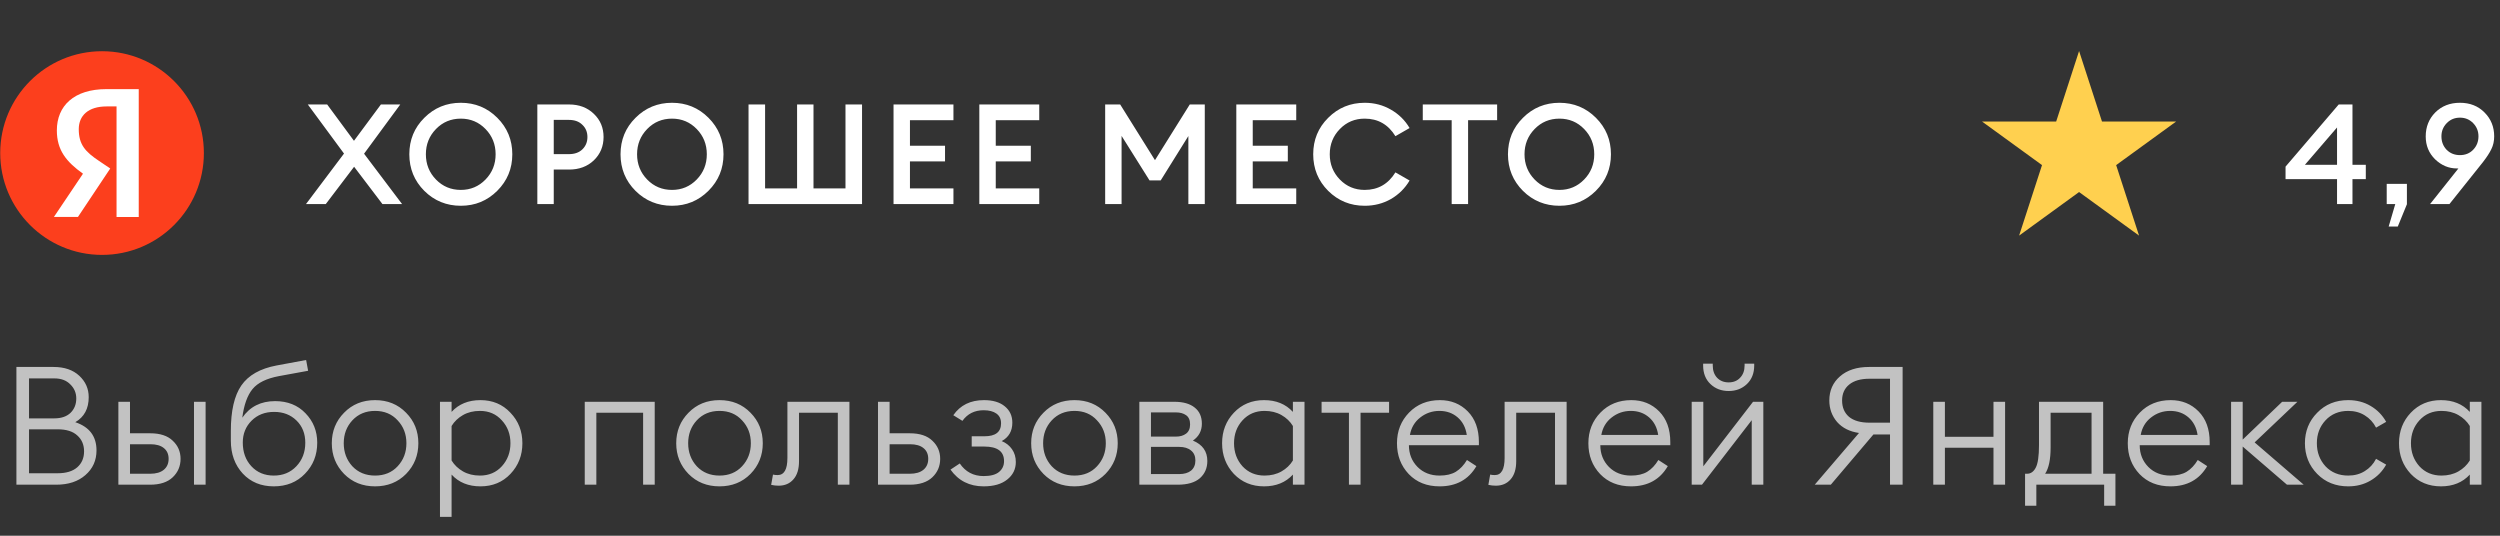 <svg width="196" height="42" viewBox="0 0 196 42" fill="none" xmlns="http://www.w3.org/2000/svg">
<rect x="0" y="0" width="196" height="42" fill="#333333" stroke="none"/>
<path d="M25.54 16H23.989L26.97 12.04L24.132 8.19H25.65L27.751 11.039L29.863 8.19H31.381L28.543 12.051L31.524 16H29.984L27.762 13.074L25.54 16ZM36.128 14.889C36.891 14.889 37.536 14.618 38.064 14.075C38.592 13.532 38.856 12.872 38.856 12.095C38.856 11.318 38.592 10.658 38.064 10.115C37.536 9.572 36.891 9.301 36.128 9.301C35.358 9.301 34.709 9.572 34.181 10.115C33.653 10.658 33.389 11.318 33.389 12.095C33.389 12.872 33.653 13.532 34.181 14.075C34.709 14.618 35.358 14.889 36.128 14.889ZM38.988 14.955C38.203 15.74 37.25 16.132 36.128 16.132C35.006 16.132 34.053 15.743 33.268 14.966C32.483 14.181 32.091 13.224 32.091 12.095C32.091 10.966 32.483 10.012 33.268 9.235C34.053 8.45 35.006 8.058 36.128 8.058C37.25 8.058 38.203 8.45 38.988 9.235C39.773 10.02 40.165 10.973 40.165 12.095C40.165 13.217 39.773 14.17 38.988 14.955ZM46.56 8.927C47.066 9.411 47.319 10.016 47.319 10.742C47.319 11.468 47.066 12.077 46.56 12.568C46.054 13.052 45.405 13.294 44.613 13.294H43.414V16H42.127V8.19H44.613C45.405 8.19 46.054 8.436 46.56 8.927ZM45.658 11.71C45.922 11.453 46.054 11.131 46.054 10.742C46.054 10.353 45.922 10.034 45.658 9.785C45.402 9.528 45.05 9.4 44.602 9.4H43.414V12.084H44.602C45.05 12.084 45.402 11.959 45.658 11.71ZM52.686 14.889C53.449 14.889 54.094 14.618 54.622 14.075C55.15 13.532 55.414 12.872 55.414 12.095C55.414 11.318 55.15 10.658 54.622 10.115C54.094 9.572 53.449 9.301 52.686 9.301C51.916 9.301 51.267 9.572 50.739 10.115C50.211 10.658 49.947 11.318 49.947 12.095C49.947 12.872 50.211 13.532 50.739 14.075C51.267 14.618 51.916 14.889 52.686 14.889ZM55.546 14.955C54.761 15.74 53.808 16.132 52.686 16.132C51.564 16.132 50.611 15.743 49.826 14.966C49.041 14.181 48.649 13.224 48.649 12.095C48.649 10.966 49.041 10.012 49.826 9.235C50.611 8.45 51.564 8.058 52.686 8.058C53.808 8.058 54.761 8.45 55.546 9.235C56.331 10.02 56.723 10.973 56.723 12.095C56.723 13.217 56.331 14.17 55.546 14.955ZM58.685 16V8.19H59.983V14.768H62.491V8.19H63.778V14.768H66.286V8.19H67.584V16H58.685ZM70.053 16V8.19H74.75V9.422H71.34V11.424H74.09V12.656H71.34V14.768H74.75V16H70.053ZM76.779 16V8.19H81.477V9.422H78.067V11.424H80.817V12.656H78.067V14.768H81.477V16H76.779ZM86.645 16V8.19H87.822L90.55 12.557L93.278 8.19H94.455V16H93.168V10.665L91.001 14.141H90.121L87.932 10.654V16H86.645ZM96.927 16V8.19H101.625V9.422H98.215V11.424H100.965V12.656H98.215V14.768H101.625V16H96.927ZM106.992 16.132C105.87 16.132 104.917 15.743 104.132 14.966C103.347 14.181 102.955 13.224 102.955 12.095C102.955 10.966 103.347 10.012 104.132 9.235C104.917 8.45 105.87 8.058 106.992 8.058C107.747 8.058 108.433 8.238 109.049 8.597C109.665 8.949 110.153 9.429 110.512 10.038L109.401 10.676C108.836 9.759 108.033 9.301 106.992 9.301C106.222 9.301 105.573 9.572 105.045 10.115C104.517 10.658 104.253 11.318 104.253 12.095C104.253 12.872 104.517 13.532 105.045 14.075C105.573 14.618 106.222 14.889 106.992 14.889C108.033 14.889 108.836 14.431 109.401 13.514L110.512 14.152C110.153 14.761 109.665 15.245 109.049 15.604C108.433 15.956 107.747 16.132 106.992 16.132ZM113.811 16V9.422H111.545V8.19H117.375V9.422H115.098V16H113.811ZM122.261 14.889C123.024 14.889 123.669 14.618 124.197 14.075C124.725 13.532 124.989 12.872 124.989 12.095C124.989 11.318 124.725 10.658 124.197 10.115C123.669 9.572 123.024 9.301 122.261 9.301C121.491 9.301 120.842 9.572 120.314 10.115C119.786 10.658 119.522 11.318 119.522 12.095C119.522 12.872 119.786 13.532 120.314 14.075C120.842 14.618 121.491 14.889 122.261 14.889ZM125.121 14.955C124.336 15.74 123.383 16.132 122.261 16.132C121.139 16.132 120.186 15.743 119.401 14.966C118.616 14.181 118.224 13.224 118.224 12.095C118.224 10.966 118.616 10.012 119.401 9.235C120.186 8.45 121.139 8.058 122.261 8.058C123.383 8.058 124.336 8.45 125.121 9.235C125.906 10.02 126.298 10.973 126.298 12.095C126.298 13.217 125.906 14.17 125.121 14.955Z" fill="white"/>
<path d="M183.224 16V14.042H179.187V13.063L183.356 8.19H184.434V12.92H185.479V14.042H184.434V16H183.224ZM180.705 12.92H183.224V9.994L180.705 12.92ZM187.272 17.76L187.789 16H187.118V14.416H188.702V16.011L187.987 17.76H187.272ZM190.517 16L192.739 13.206H192.618C191.98 13.206 191.412 12.968 190.913 12.491C190.422 12.007 190.176 11.409 190.176 10.698C190.176 9.95 190.425 9.323 190.924 8.817C191.43 8.311 192.075 8.058 192.86 8.058C193.645 8.058 194.286 8.311 194.785 8.817C195.291 9.323 195.544 9.946 195.544 10.687C195.544 11.061 195.471 11.395 195.324 11.688C195.185 11.981 194.961 12.326 194.653 12.722L192.035 16H190.517ZM191.815 11.743C192.094 12.022 192.442 12.161 192.86 12.161C193.278 12.161 193.623 12.022 193.894 11.743C194.173 11.457 194.312 11.105 194.312 10.687C194.312 10.284 194.173 9.939 193.894 9.653C193.615 9.367 193.271 9.224 192.86 9.224C192.449 9.224 192.105 9.367 191.826 9.653C191.547 9.939 191.408 10.284 191.408 10.687C191.408 11.105 191.544 11.457 191.815 11.743Z" fill="white"/>
<path d="M1.287 38V28.77H4.199C5.048 28.77 5.72 29 6.214 29.459C6.708 29.918 6.955 30.477 6.955 31.136C6.955 32.037 6.604 32.692 5.902 33.099C7.011 33.472 7.566 34.208 7.566 35.309C7.566 36.098 7.276 36.743 6.695 37.246C6.123 37.749 5.36 38 4.407 38H1.287ZM2.275 37.103H4.511C5.187 37.103 5.703 36.947 6.058 36.635C6.413 36.323 6.591 35.907 6.591 35.387C6.591 34.867 6.413 34.451 6.058 34.139C5.711 33.818 5.2 33.658 4.524 33.658H2.275V37.103ZM2.275 32.8H4.264C4.801 32.8 5.222 32.657 5.525 32.371C5.828 32.076 5.98 31.699 5.98 31.24C5.98 30.807 5.824 30.438 5.512 30.135C5.209 29.823 4.793 29.667 4.264 29.667H2.275V32.8ZM15.209 38V31.5H16.119V38H15.209ZM9.281 38V31.5H10.191V33.97H11.777C12.557 33.97 13.146 34.165 13.545 34.555C13.952 34.936 14.156 35.409 14.156 35.972C14.156 36.544 13.952 37.025 13.545 37.415C13.138 37.805 12.544 38 11.764 38H9.281ZM10.191 34.828V37.142H11.777C12.236 37.142 12.592 37.038 12.843 36.83C13.094 36.622 13.22 36.336 13.22 35.972C13.22 35.608 13.094 35.326 12.843 35.127C12.6 34.928 12.249 34.828 11.79 34.828H10.191ZM23.909 37.142C23.277 37.801 22.462 38.13 21.465 38.13C20.469 38.13 19.658 37.796 19.034 37.129C18.41 36.453 18.098 35.591 18.098 34.542V33.788C18.098 32.211 18.371 31.023 18.917 30.226C19.472 29.42 20.395 28.896 21.686 28.653L24 28.224L24.156 29.069L21.881 29.485C20.902 29.667 20.209 30.005 19.801 30.499C19.394 30.993 19.125 31.743 18.995 32.748C19.593 31.881 20.451 31.448 21.569 31.448C22.549 31.448 23.342 31.764 23.948 32.397C24.564 33.03 24.871 33.801 24.871 34.711C24.871 35.673 24.551 36.483 23.909 37.142ZM19.71 36.557C20.161 37.042 20.746 37.285 21.465 37.285C22.185 37.285 22.774 37.042 23.233 36.557C23.701 36.063 23.935 35.448 23.935 34.711C23.935 34 23.706 33.42 23.246 32.969C22.787 32.518 22.202 32.293 21.491 32.293C20.772 32.293 20.183 32.523 19.723 32.982C19.264 33.441 19.034 34.013 19.034 34.698C19.034 35.452 19.26 36.072 19.71 36.557ZM31.837 37.155C31.196 37.805 30.386 38.13 29.406 38.13C28.427 38.13 27.617 37.805 26.975 37.155C26.334 36.496 26.013 35.695 26.013 34.75C26.013 33.805 26.334 33.008 26.975 32.358C27.617 31.699 28.427 31.37 29.406 31.37C30.386 31.37 31.196 31.699 31.837 32.358C32.479 33.008 32.799 33.805 32.799 34.75C32.799 35.695 32.479 36.496 31.837 37.155ZM27.625 36.557C28.085 37.042 28.678 37.285 29.406 37.285C30.134 37.285 30.724 37.042 31.174 36.557C31.634 36.063 31.863 35.461 31.863 34.75C31.863 34.039 31.634 33.441 31.174 32.956C30.724 32.462 30.134 32.215 29.406 32.215C28.678 32.215 28.085 32.462 27.625 32.956C27.175 33.441 26.949 34.039 26.949 34.75C26.949 35.461 27.175 36.063 27.625 36.557ZM34.494 40.522V31.5H35.404V32.293C35.967 31.678 36.721 31.37 37.666 31.37C38.619 31.37 39.404 31.699 40.019 32.358C40.643 33.008 40.955 33.805 40.955 34.75C40.955 35.695 40.643 36.496 40.019 37.155C39.404 37.805 38.619 38.13 37.666 38.13C36.721 38.13 35.967 37.822 35.404 37.207V40.522H34.494ZM37.627 37.285C38.329 37.285 38.901 37.042 39.343 36.557C39.794 36.063 40.019 35.461 40.019 34.75C40.019 34.039 39.794 33.441 39.343 32.956C38.901 32.462 38.329 32.215 37.627 32.215C37.124 32.215 36.682 32.323 36.301 32.54C35.92 32.757 35.621 33.043 35.404 33.398V36.102C35.621 36.457 35.92 36.743 36.301 36.96C36.682 37.177 37.124 37.285 37.627 37.285ZM45.844 38V31.5H51.33V38H50.42V32.358H46.754V38H45.844ZM58.84 37.155C58.199 37.805 57.389 38.13 56.409 38.13C55.43 38.13 54.62 37.805 53.978 37.155C53.337 36.496 53.016 35.695 53.016 34.75C53.016 33.805 53.337 33.008 53.978 32.358C54.62 31.699 55.43 31.37 56.409 31.37C57.389 31.37 58.199 31.699 58.84 32.358C59.482 33.008 59.802 33.805 59.802 34.75C59.802 35.695 59.482 36.496 58.84 37.155ZM54.628 36.557C55.088 37.042 55.681 37.285 56.409 37.285C57.137 37.285 57.727 37.042 58.177 36.557C58.637 36.063 58.866 35.461 58.866 34.75C58.866 34.039 58.637 33.441 58.177 32.956C57.727 32.462 57.137 32.215 56.409 32.215C55.681 32.215 55.088 32.462 54.628 32.956C54.178 33.441 53.952 34.039 53.952 34.75C53.952 35.461 54.178 36.063 54.628 36.557ZM61.044 38.078C60.845 38.078 60.65 38.056 60.459 38.013L60.602 37.207C60.698 37.233 60.819 37.246 60.966 37.246C61.478 37.246 61.733 36.8 61.733 35.907V31.5H66.595V38H65.685V32.358H62.643V36.154C62.643 36.778 62.496 37.255 62.201 37.584C61.915 37.913 61.53 38.078 61.044 38.078ZM68.835 38V31.5H69.745V33.97H71.331C72.111 33.97 72.7 34.165 73.099 34.555C73.506 34.936 73.71 35.409 73.71 35.972C73.71 36.544 73.506 37.025 73.099 37.415C72.692 37.805 72.098 38 71.318 38H68.835ZM69.745 34.828V37.142H71.331C71.79 37.142 72.145 37.038 72.397 36.83C72.648 36.622 72.774 36.336 72.774 35.972C72.774 35.608 72.648 35.326 72.397 35.127C72.154 34.928 71.803 34.828 71.344 34.828H69.745ZM77.118 38.13C76.009 38.13 75.142 37.692 74.518 36.817L75.246 36.336C75.697 36.995 76.321 37.324 77.118 37.324C77.664 37.324 78.067 37.216 78.327 36.999C78.587 36.782 78.717 36.501 78.717 36.154C78.717 35.391 78.201 35.01 77.17 35.01H76.182V34.204H77.183C78.05 34.204 78.483 33.866 78.483 33.19C78.483 32.852 78.362 32.596 78.119 32.423C77.876 32.25 77.543 32.163 77.118 32.163C76.407 32.163 75.853 32.44 75.454 32.995L74.739 32.553C75.285 31.764 76.087 31.37 77.144 31.37C77.837 31.37 78.379 31.53 78.769 31.851C79.168 32.172 79.367 32.601 79.367 33.138C79.367 33.797 79.09 34.278 78.535 34.581C78.873 34.72 79.142 34.932 79.341 35.218C79.54 35.504 79.64 35.838 79.64 36.219C79.64 36.782 79.415 37.242 78.964 37.597C78.522 37.952 77.907 38.13 77.118 38.13ZM86.668 37.155C86.027 37.805 85.217 38.13 84.237 38.13C83.258 38.13 82.448 37.805 81.806 37.155C81.165 36.496 80.844 35.695 80.844 34.75C80.844 33.805 81.165 33.008 81.806 32.358C82.448 31.699 83.258 31.37 84.237 31.37C85.217 31.37 86.027 31.699 86.668 32.358C87.31 33.008 87.63 33.805 87.63 34.75C87.63 35.695 87.31 36.496 86.668 37.155ZM82.457 36.557C82.916 37.042 83.51 37.285 84.237 37.285C84.966 37.285 85.555 37.042 86.005 36.557C86.465 36.063 86.695 35.461 86.695 34.75C86.695 34.039 86.465 33.441 86.005 32.956C85.555 32.462 84.966 32.215 84.237 32.215C83.51 32.215 82.916 32.462 82.457 32.956C82.006 33.441 81.781 34.039 81.781 34.75C81.781 35.461 82.006 36.063 82.457 36.557ZM89.325 38V31.5H92.068C92.761 31.5 93.294 31.652 93.667 31.955C94.04 32.25 94.226 32.67 94.226 33.216C94.226 33.779 93.992 34.221 93.524 34.542C94.278 34.854 94.655 35.387 94.655 36.141C94.655 36.696 94.46 37.146 94.07 37.493C93.68 37.831 93.099 38 92.328 38H89.325ZM90.235 37.168H92.445C92.844 37.168 93.156 37.077 93.381 36.895C93.606 36.704 93.719 36.44 93.719 36.102C93.719 35.764 93.606 35.504 93.381 35.322C93.156 35.131 92.844 35.036 92.445 35.036H90.235V37.168ZM90.235 34.23H92.198C92.519 34.23 92.783 34.152 92.991 33.996C93.199 33.84 93.303 33.597 93.303 33.268C93.303 32.939 93.199 32.7 92.991 32.553C92.783 32.406 92.519 32.332 92.198 32.332H90.235V34.23ZM99.101 38.13C98.148 38.13 97.359 37.805 96.735 37.155C96.12 36.496 95.812 35.695 95.812 34.75C95.812 33.805 96.12 33.008 96.735 32.358C97.359 31.699 98.148 31.37 99.101 31.37C100.046 31.37 100.8 31.678 101.363 32.293V31.5H102.273V38H101.363V37.207C100.8 37.822 100.046 38.13 99.101 38.13ZM99.14 37.285C99.643 37.285 100.085 37.177 100.466 36.96C100.848 36.743 101.147 36.457 101.363 36.102V33.398C101.147 33.043 100.848 32.757 100.466 32.54C100.085 32.323 99.643 32.215 99.14 32.215C98.438 32.215 97.862 32.462 97.411 32.956C96.969 33.441 96.748 34.039 96.748 34.75C96.748 35.461 96.969 36.063 97.411 36.557C97.862 37.042 98.438 37.285 99.14 37.285ZM105.757 38V32.358H103.612V31.5H108.903V32.358H106.667V38H105.757ZM112.864 38.13C111.868 38.13 111.062 37.809 110.446 37.168C109.831 36.518 109.523 35.712 109.523 34.75C109.523 33.797 109.84 32.995 110.472 32.345C111.105 31.695 111.911 31.37 112.89 31.37C113.766 31.37 114.494 31.665 115.074 32.254C115.655 32.843 115.945 33.645 115.945 34.659V34.906H110.459C110.459 35.582 110.685 36.15 111.135 36.609C111.586 37.06 112.162 37.285 112.864 37.285C113.384 37.285 113.809 37.185 114.138 36.986C114.476 36.778 114.767 36.47 115.009 36.063L115.75 36.544C115.135 37.601 114.173 38.13 112.864 38.13ZM110.537 34.1H114.996C114.91 33.519 114.671 33.06 114.281 32.722C113.891 32.384 113.415 32.215 112.851 32.215C112.288 32.215 111.785 32.388 111.343 32.735C110.91 33.073 110.641 33.528 110.537 34.1ZM117.272 38.078C117.073 38.078 116.878 38.056 116.687 38.013L116.83 37.207C116.925 37.233 117.047 37.246 117.194 37.246C117.705 37.246 117.961 36.8 117.961 35.907V31.5H122.823V38H121.913V32.358H118.871V36.154C118.871 36.778 118.724 37.255 118.429 37.584C118.143 37.913 117.757 38.078 117.272 38.078ZM127.87 38.13C126.874 38.13 126.068 37.809 125.452 37.168C124.837 36.518 124.529 35.712 124.529 34.75C124.529 33.797 124.846 32.995 125.478 32.345C126.111 31.695 126.917 31.37 127.896 31.37C128.772 31.37 129.5 31.665 130.08 32.254C130.661 32.843 130.951 33.645 130.951 34.659V34.906H125.465C125.465 35.582 125.691 36.15 126.141 36.609C126.592 37.06 127.168 37.285 127.87 37.285C128.39 37.285 128.815 37.185 129.144 36.986C129.482 36.778 129.773 36.47 130.015 36.063L130.756 36.544C130.141 37.601 129.179 38.13 127.87 38.13ZM125.543 34.1H130.002C129.916 33.519 129.677 33.06 129.287 32.722C128.897 32.384 128.421 32.215 127.857 32.215C127.294 32.215 126.791 32.388 126.349 32.735C125.916 33.073 125.647 33.528 125.543 34.1ZM133.435 38H132.629V31.5H133.539V36.557L137.439 31.5H138.245V38H137.335V32.943L133.435 38ZM136.958 30.109C136.576 30.473 136.1 30.655 135.528 30.655C134.956 30.655 134.479 30.473 134.098 30.109C133.716 29.745 133.526 29.26 133.526 28.653V28.51H134.28V28.653C134.28 29.052 134.392 29.372 134.618 29.615C134.852 29.858 135.155 29.979 135.528 29.979C135.9 29.979 136.199 29.858 136.425 29.615C136.659 29.372 136.776 29.052 136.776 28.653V28.51H137.53V28.653C137.53 29.26 137.339 29.745 136.958 30.109ZM148.177 38V34.061H146.877L143.536 38H142.275L145.746 33.944C145.018 33.84 144.446 33.554 144.03 33.086C143.623 32.609 143.419 32.046 143.419 31.396C143.419 30.625 143.696 29.996 144.251 29.511C144.814 29.017 145.573 28.77 146.526 28.77H149.165V38H148.177ZM144.42 31.396C144.42 31.942 144.602 32.371 144.966 32.683C145.339 32.986 145.872 33.138 146.565 33.138H148.177V29.693H146.565C145.88 29.693 145.352 29.845 144.979 30.148C144.606 30.451 144.42 30.867 144.42 31.396ZM151.57 38V31.5H152.48V34.243H156.289V31.5H157.199V38H156.289V35.101H152.48V38H151.57ZM158.765 37.142H158.921C159.207 37.142 159.433 36.986 159.597 36.674C159.771 36.353 159.857 35.76 159.857 34.893V31.5H164.888V37.142H165.85V39.651H164.966V38H159.649V39.651H158.765V37.142ZM160.767 32.358V35.101C160.767 36.028 160.624 36.709 160.338 37.142H163.978V32.358H160.767ZM170.158 38.13C169.162 38.13 168.356 37.809 167.74 37.168C167.125 36.518 166.817 35.712 166.817 34.75C166.817 33.797 167.134 32.995 167.766 32.345C168.399 31.695 169.205 31.37 170.184 31.37C171.06 31.37 171.788 31.665 172.368 32.254C172.949 32.843 173.239 33.645 173.239 34.659V34.906H167.753C167.753 35.582 167.979 36.15 168.429 36.609C168.88 37.06 169.456 37.285 170.158 37.285C170.678 37.285 171.103 37.185 171.432 36.986C171.77 36.778 172.061 36.47 172.303 36.063L173.044 36.544C172.429 37.601 171.467 38.13 170.158 38.13ZM167.831 34.1H172.29C172.204 33.519 171.965 33.06 171.575 32.722C171.185 32.384 170.709 32.215 170.145 32.215C169.582 32.215 169.079 32.388 168.637 32.735C168.204 33.073 167.935 33.528 167.831 34.1ZM179.298 38L175.827 35.01V38H174.917V31.5H175.827V34.464L178.921 31.5H180.117L176.763 34.685L180.611 38H179.298ZM184.099 38.13C183.119 38.13 182.309 37.805 181.668 37.155C181.026 36.496 180.706 35.695 180.706 34.75C180.706 33.805 181.026 33.008 181.668 32.358C182.309 31.699 183.119 31.37 184.099 31.37C184.757 31.37 185.342 31.522 185.854 31.825C186.374 32.128 186.781 32.544 187.076 33.073L186.283 33.528C186.075 33.121 185.78 32.8 185.399 32.566C185.026 32.332 184.593 32.215 184.099 32.215C183.371 32.215 182.777 32.462 182.318 32.956C181.867 33.441 181.642 34.039 181.642 34.75C181.642 35.461 181.867 36.063 182.318 36.557C182.777 37.042 183.371 37.285 184.099 37.285C184.593 37.285 185.026 37.168 185.399 36.934C185.78 36.7 186.075 36.379 186.283 35.972L187.076 36.427C186.781 36.956 186.374 37.372 185.854 37.675C185.342 37.978 184.757 38.13 184.099 38.13ZM191.371 38.13C190.417 38.13 189.629 37.805 189.005 37.155C188.389 36.496 188.082 35.695 188.082 34.75C188.082 33.805 188.389 33.008 189.005 32.358C189.629 31.699 190.417 31.37 191.371 31.37C192.315 31.37 193.069 31.678 193.633 32.293V31.5H194.543V38H193.633V37.207C193.069 37.822 192.315 38.13 191.371 38.13ZM191.41 37.285C191.912 37.285 192.354 37.177 192.736 36.96C193.117 36.743 193.416 36.457 193.633 36.102V33.398C193.416 33.043 193.117 32.757 192.736 32.54C192.354 32.323 191.912 32.215 191.41 32.215C190.708 32.215 190.131 32.462 189.681 32.956C189.239 33.441 189.018 34.039 189.018 34.75C189.018 35.461 189.239 36.063 189.681 36.557C190.131 37.042 190.708 37.285 191.41 37.285Z" fill="white" fill-opacity="0.7"/>
<path d="M163 4L164.796 9.528H170.608L165.906 12.944L167.702 18.472L163 15.056L158.298 18.472L160.094 12.944L155.392 9.528H161.204L163 4Z" fill="#FFD04F"/>
<g clip-path="url(#clip0_4731_22328)">
<path d="M8 19.984C12.41 19.984 15.984 16.409 15.984 12C15.984 7.591 12.41 4.016 8 4.016C3.591 4.016 0.017 7.591 0.017 12C0.017 16.409 3.591 19.984 8 19.984Z" fill="#FC3F1D"/>
<path d="M10.889 17.012H9.137V8.344H8.356C6.925 8.344 6.175 9.059 6.175 10.127C6.175 11.339 6.692 11.901 7.762 12.616L8.643 13.21L6.11 17.01H4.226L6.506 13.618C5.194 12.681 4.457 11.767 4.457 10.225C4.457 8.298 5.8 6.987 8.344 6.987H10.877V17.009H10.889V17.012Z" fill="white"/>
</g>
<defs>
<clipPath id="clip0_4731_22328">
<rect width="16" height="16" fill="white" transform="translate(0 4)"/>
</clipPath>
</defs>
</svg>
